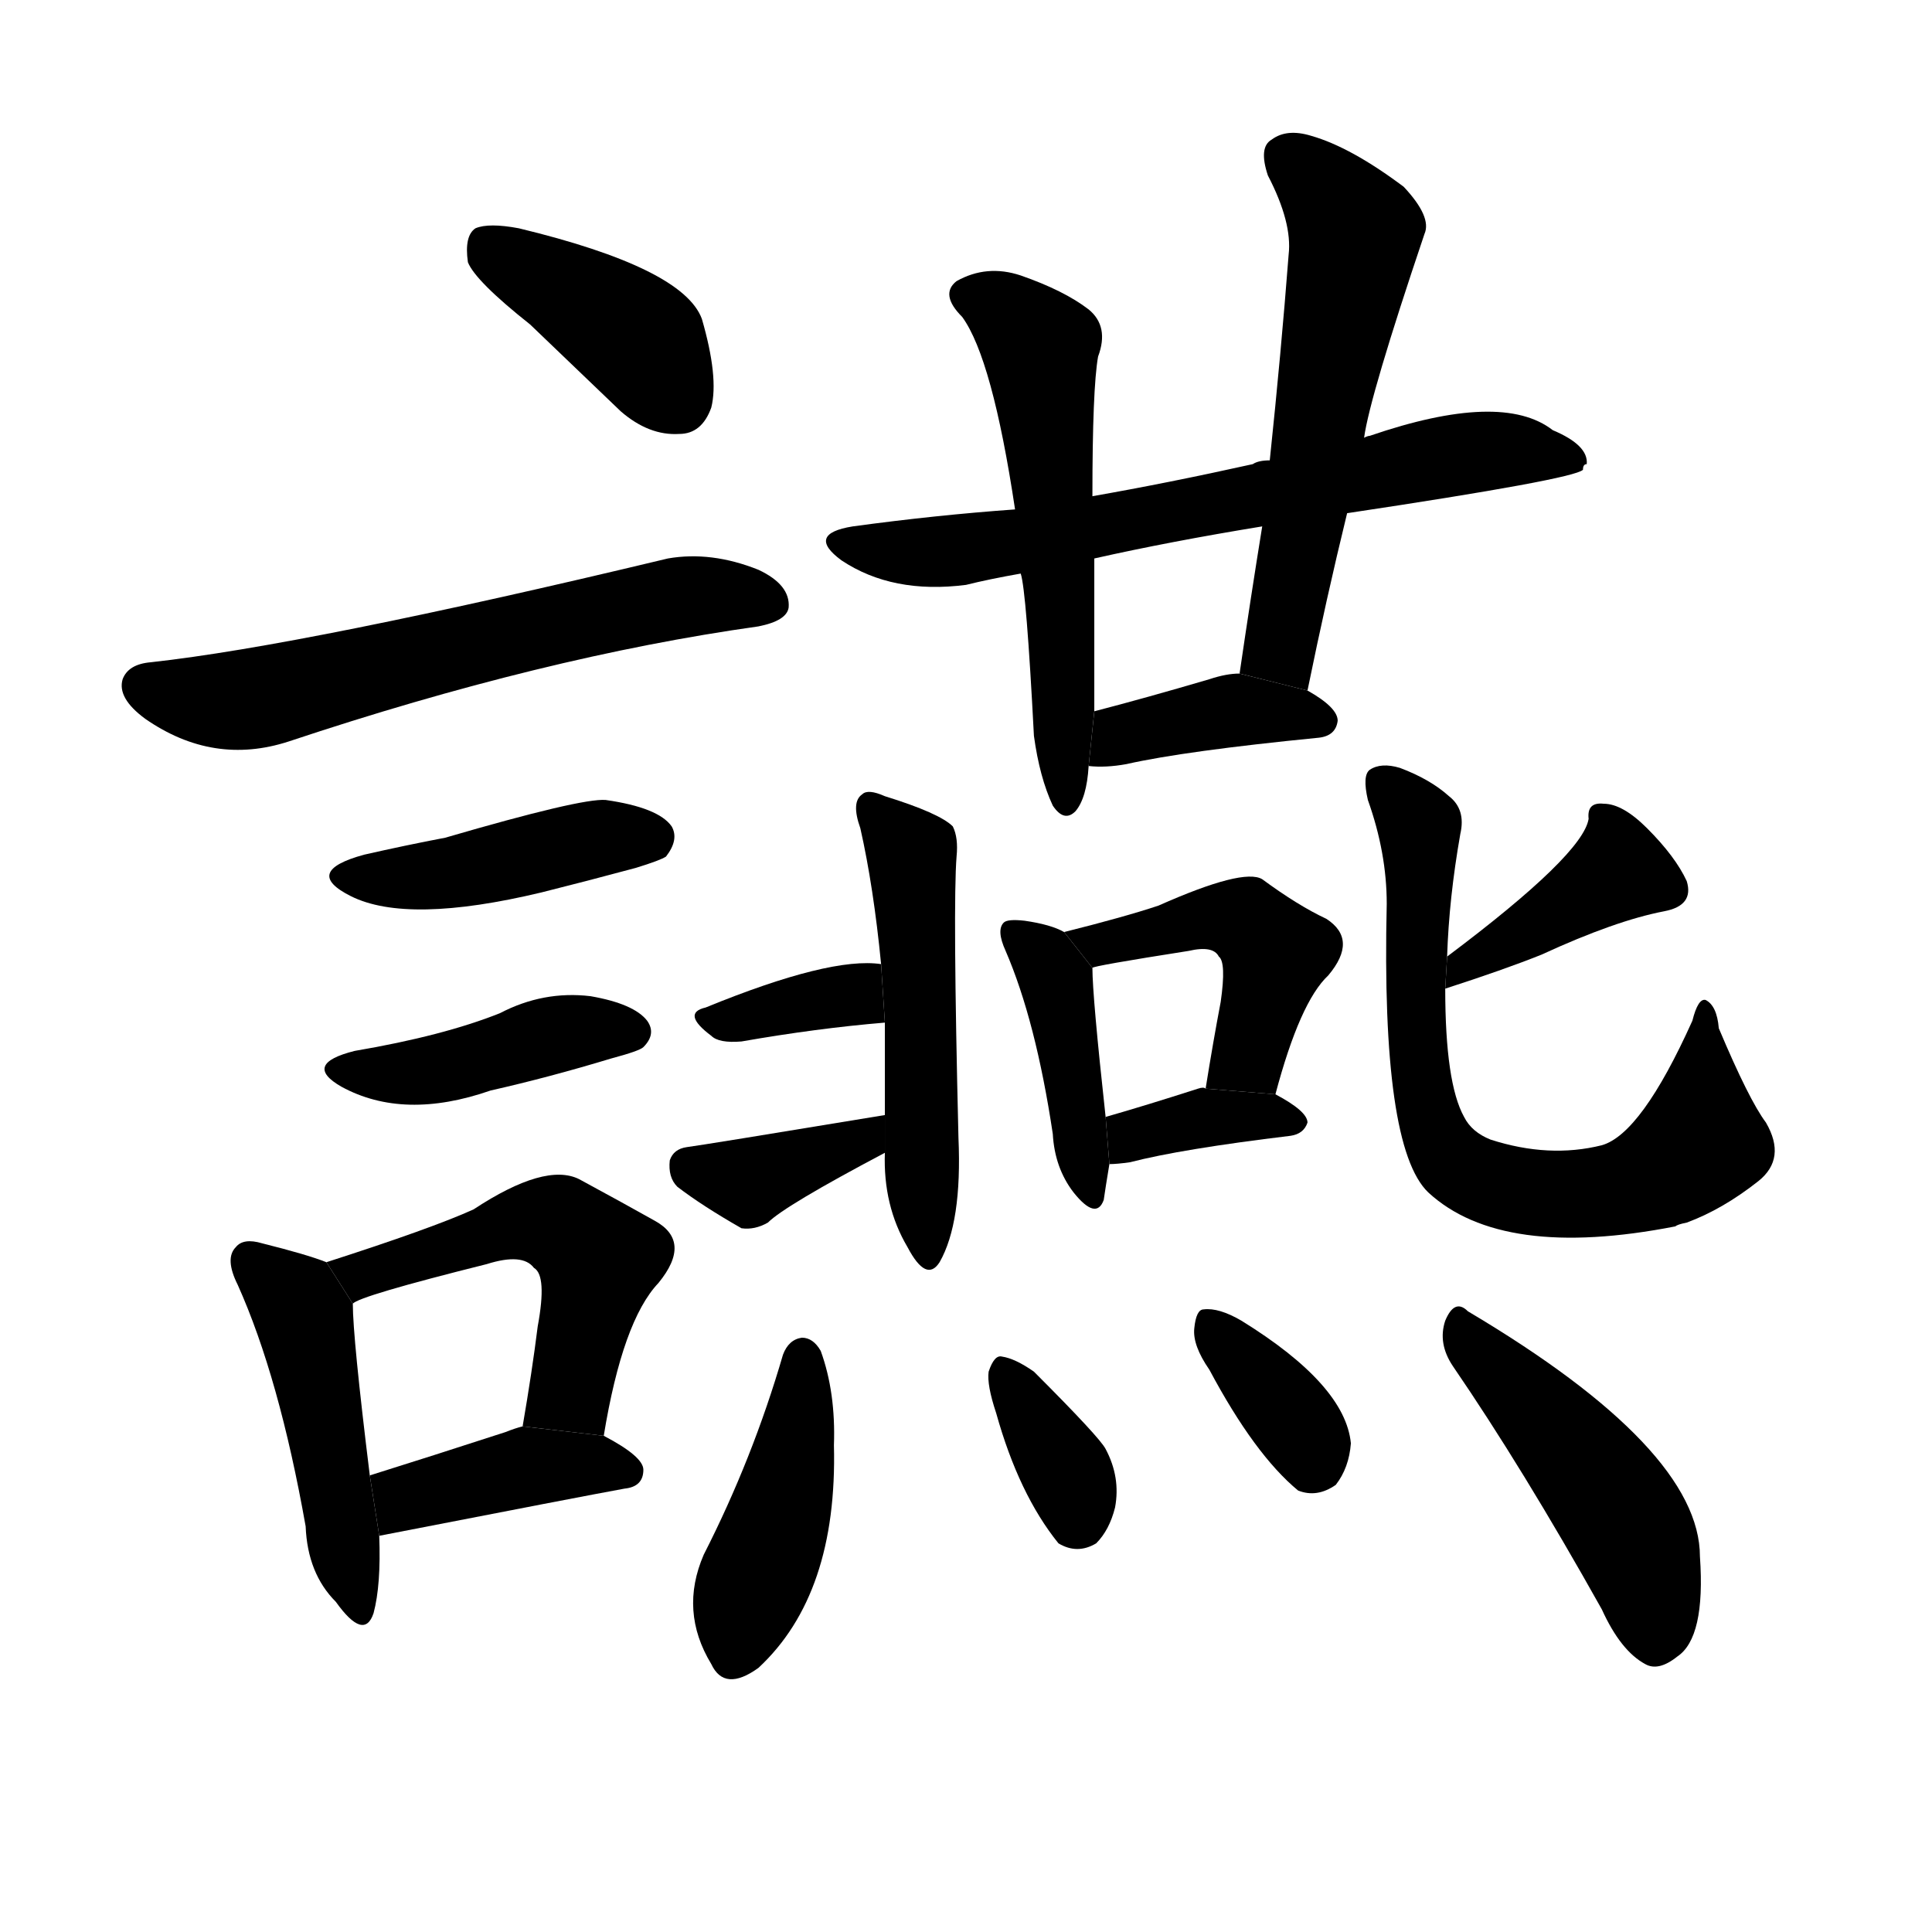 <svg version="1.1" width="64" height="64" viewBox="0 0 1024 1024" xmlns="http://www.w3.org/2000/svg">
<g transform="rotate(0,512,512) scale(1,-1) translate(0,-900)">
        <path d="M 281 728 Q 303 707 329 682 Q 344 669 360 670 Q 372 670 377 684 Q 381 700 372 731 Q 362 758 275 779 Q 259 782 252 779 Q 246 775 248 761 Q 252 751 281 728 Z"></path>
        <path d="M 80 549 Q 68 548 65 540 Q 62 530 77 519 Q 113 494 153 507 Q 288 552 402 568 Q 417 571 418 578 Q 419 590 402 598 Q 377 608 354 604 Q 162 558 80 549 Z"></path>
        <path d="M 193 447 Q 160 438 186 425 Q 216 410 287 427 Q 311 433 337 440 Q 350 444 353 446 Q 360 455 356 462 Q 349 472 321 476 Q 308 477 236 456 Q 215 452 193 447 Z"></path>
        <path d="M 188 343 Q 160 336 181 324 Q 214 306 260 322 Q 291 329 324 339 Q 339 343 341 345 Q 348 352 343 359 Q 336 368 313 372 Q 288 375 265 363 Q 235 351 188 343 Z"></path>
        <path d="M 173 231 Q 163 235 139 241 Q 129 244 125 239 Q 119 233 126 219 Q 148 170 162 91 Q 163 66 178 51 Q 193 30 198 45 Q 202 60 201 86 L 196 118 Q 187 191 187 209 L 173 231 Z"></path>
        <path d="M 320 139 Q 330 200 349 220 Q 367 242 347 253 Q 331 262 307 275 Q 289 284 251 259 Q 229 249 173 231 L 187 209 Q 190 213 258 230 Q 277 236 283 228 Q 290 224 285 197 Q 282 173 277 144 L 320 139 Z"></path>
        <path d="M 201 86 Q 309 107 331 111 Q 341 112 341 121 Q 341 128 320 139 L 277 144 Q 273 143 268 141 Q 228 128 196 118 L 201 86 Z"></path>
        <path d="M 714 628 Q 834 646 839 651 Q 839 654 841 654 Q 842 664 823 672 Q 796 693 726 669 Q 725 669 723 668 L 673 656 Q 667 656 664 654 Q 619 644 579 637 L 538 630 Q 496 627 452 621 Q 427 617 446 603 Q 473 585 512 590 Q 524 593 541 596 L 580 604 Q 620 613 669 621 L 714 628 Z"></path>
        <path d="M 579 637 Q 579 694 582 711 Q 588 727 577 736 Q 564 746 541 754 Q 523 760 507 751 Q 498 744 510 732 Q 526 710 538 630 L 541 596 Q 544 587 548 510 Q 551 488 558 473 Q 564 464 570 470 Q 576 477 577 494 L 580 523 Q 580 563 580 604 L 579 637 Z"></path>
        <path d="M 693 534 Q 703 583 714 628 L 723 668 Q 726 690 755 776 Q 759 785 744 801 Q 716 822 695 828 Q 682 832 674 826 Q 667 822 672 807 Q 685 782 683 765 Q 679 713 673 656 L 669 621 Q 663 584 657 543 L 693 534 Z"></path>
        <path d="M 577 494 Q 586 493 597 495 Q 628 502 699 509 Q 708 510 709 518 Q 709 525 693 534 L 657 543 Q 650 543 641 540 Q 607 530 580 523 L 577 494 Z"></path>
        <path d="M 564 406 Q 557 410 543 412 Q 534 413 532 411 Q 528 407 533 396 Q 549 359 558 299 Q 559 281 569 268 Q 581 253 585 264 Q 586 271 588 283 L 586 308 Q 579 372 579 387 L 564 406 Z"></path>
        <path d="M 676 320 Q 689 369 704 383 Q 720 402 703 413 Q 688 420 669 434 Q 659 440 614 420 Q 596 414 564 406 L 579 387 Q 579 388 630 396 Q 643 399 646 393 Q 650 390 647 369 Q 643 348 639 323 L 676 320 Z"></path>
        <path d="M 588 283 Q 592 283 599 284 Q 626 291 684 298 Q 691 299 693 305 Q 693 311 676 320 L 639 323 Q 638 324 635 323 Q 607 314 586 308 L 588 283 Z"></path>
        <path d="M 467 389 Q 440 393 374 366 Q 361 363 377 351 Q 381 347 393 348 Q 433 355 469 358 L 467 389 Z"></path>
        <path d="M 469 309 Q 372 293 364 292 Q 357 291 355 285 Q 354 276 359 271 Q 372 261 393 249 Q 400 248 407 252 Q 416 261 469 289 L 469 309 Z"></path>
        <path d="M 469 289 Q 468 261 481 239 Q 491 220 498 231 Q 510 252 508 297 Q 505 421 507 446 Q 508 456 505 462 Q 498 469 469 478 Q 460 482 457 479 Q 451 475 456 461 Q 463 430 467 389 L 469 358 Q 469 336 469 309 L 469 289 Z"></path>
        <path d="M 766 376 Q 797 386 817 394 Q 856 412 882 417 Q 898 420 894 433 Q 888 446 873 461 Q 860 474 850 474 Q 841 475 842 466 Q 839 447 767 393 L 766 376 Z"></path>
        <path d="M 767 393 Q 768 424 774 458 Q 777 471 768 478 Q 758 487 742 493 Q 732 496 726 492 Q 722 489 725 476 Q 735 448 735 421 Q 732 292 757 268 Q 796 232 888 250 Q 889 251 894 252 Q 913 259 932 274 Q 947 286 936 305 Q 927 317 911 355 Q 910 367 904 370 Q 900 371 897 359 Q 870 299 849 293 Q 821 286 790 296 Q 780 300 776 308 Q 766 326 766 376 L 767 393 Z"></path>
        <path d="M 415 182 Q 399 127 373 76 Q 360 46 377 18 Q 384 3 402 16 Q 444 55 442 134 Q 443 162 435 184 Q 431 191 425 191 Q 418 190 415 182 Z"></path>
        <path d="M 528 151 Q 540 108 561 82 Q 571 76 581 82 Q 588 89 591 101 Q 594 117 586 132 Q 583 138 548 173 Q 538 180 531 181 Q 527 182 524 173 Q 523 166 528 151 Z"></path>
        <path d="M 641 174 Q 665 129 688 110 Q 698 106 708 113 Q 715 122 716 135 Q 713 166 658 200 Q 646 207 638 206 Q 634 206 633 196 Q 632 187 641 174 Z"></path>
        <path d="M 770 176 Q 807 122 849 47 Q 859 25 872 18 Q 879 14 889 22 Q 904 32 901 75 Q 901 132 778 205 Q 771 212 766 200 Q 762 188 770 176 Z"></path>
</g>
</svg>